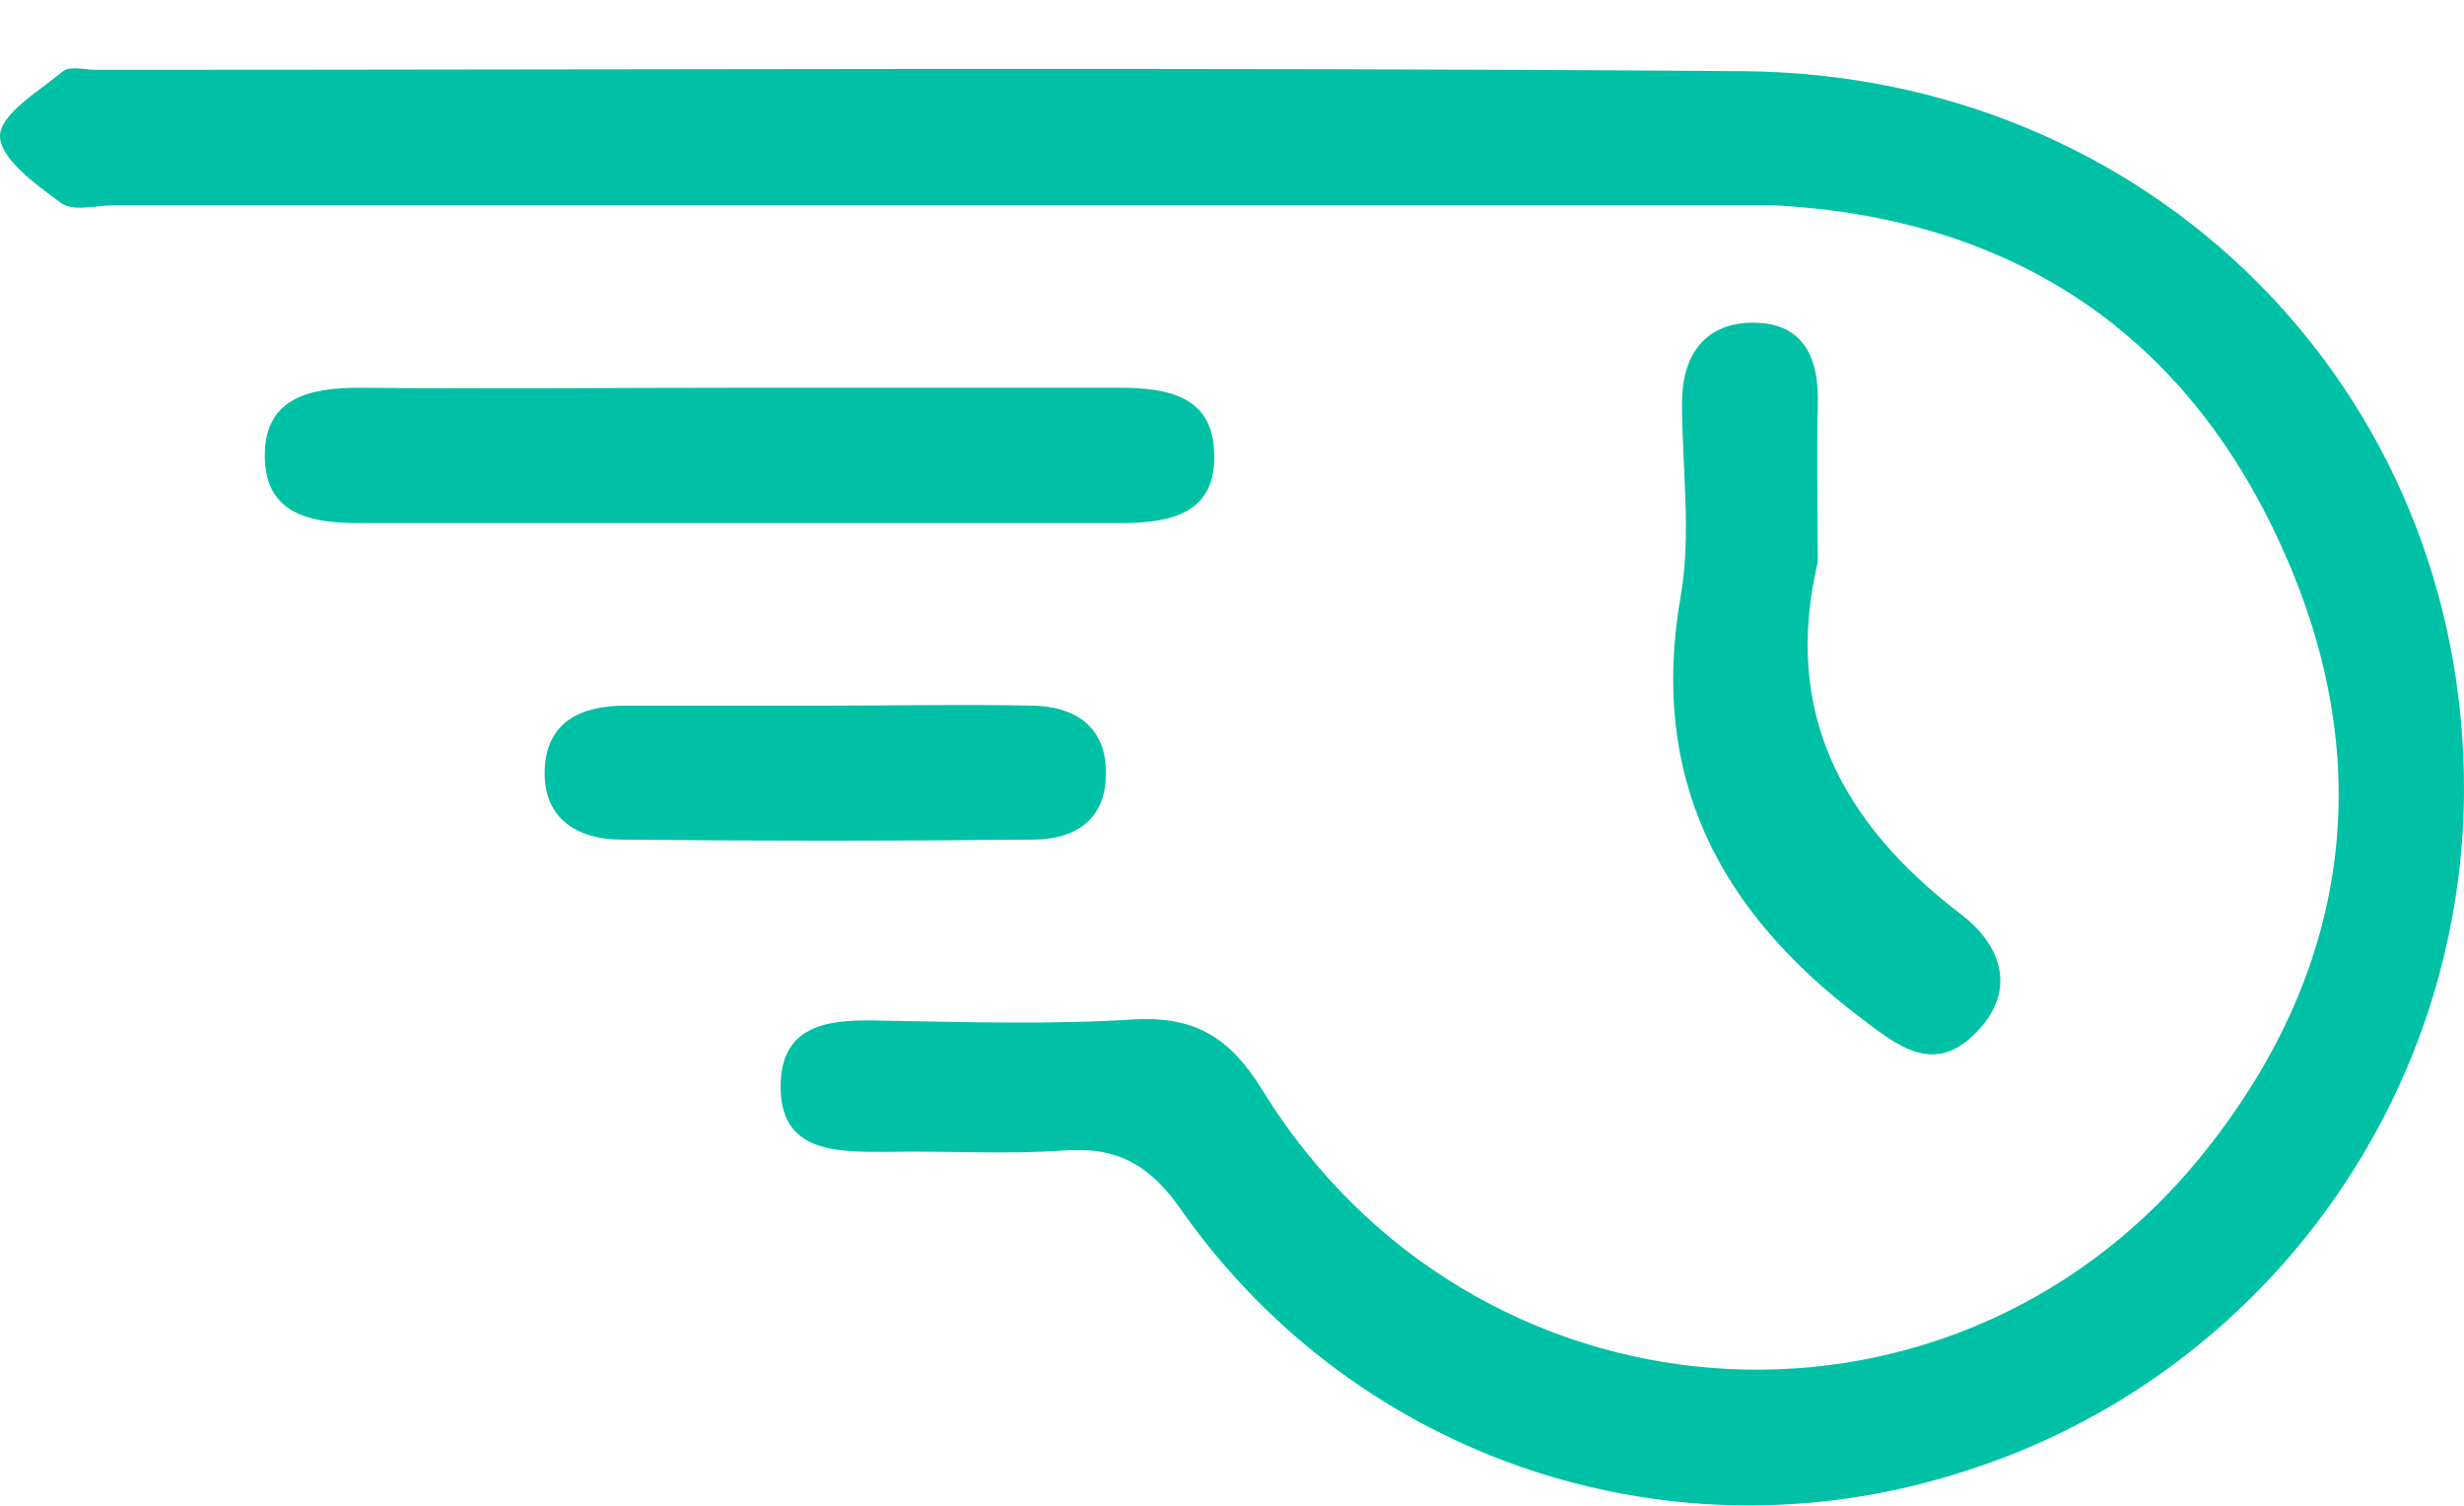 <svg width="36" height="22" viewBox="0 0 36 22" xmlns="http://www.w3.org/2000/svg">
  <path
    d="M13.791 2.999C9.742 2.999 5.713 2.999 1.664 2.999C1.403 2.999 1.062 3.1 0.882 2.958C0.521 2.696 0 2.312 0 1.989C0 1.666 0.581 1.323 0.922 1.04C1.022 0.959 1.243 1.02 1.403 1.02C9.421 1.02 17.439 0.979 25.457 1.04C31.43 1.08 36.02 5.704 36 11.56C35.98 16.083 33.033 20.122 28.704 21.495C24.474 22.868 19.844 21.354 17.258 17.678C16.797 17.012 16.316 16.75 15.534 16.81C14.673 16.871 13.791 16.81 12.929 16.83C12.187 16.83 11.385 16.83 11.405 15.841C11.425 14.932 12.167 14.892 12.889 14.912C14.131 14.932 15.354 14.973 16.597 14.892C17.479 14.852 17.98 15.175 18.441 15.922C21.508 20.909 28.403 21.434 32.111 16.952C34.336 14.246 34.777 11.156 33.334 7.986C31.911 4.836 29.365 3.18 25.918 2.999C25.817 2.999 25.717 2.999 25.617 2.999C21.668 2.999 17.739 2.999 13.791 2.999Z"
    fill="#00c1a5"
  />
  <path
    d="M10.844 5.665C12.688 5.665 14.512 5.665 16.356 5.665C17.058 5.665 17.719 5.786 17.739 6.614C17.779 7.522 17.078 7.643 16.356 7.643C12.648 7.643 8.96 7.643 5.252 7.643C4.55 7.643 3.889 7.522 3.869 6.694C3.849 5.806 4.53 5.665 5.252 5.665C7.096 5.685 8.98 5.665 10.844 5.665Z"
    fill="#00c1a5"
  />
  <path
    d="M26.559 8.209C26.038 10.41 26.92 12.025 28.624 13.338C29.225 13.782 29.486 14.448 28.884 15.074C28.263 15.72 27.742 15.296 27.16 14.852C25.116 13.297 24.094 11.359 24.555 8.714C24.715 7.805 24.575 6.836 24.575 5.887C24.575 5.16 24.936 4.695 25.657 4.715C26.359 4.736 26.579 5.24 26.559 5.907C26.539 6.654 26.559 7.441 26.559 8.209Z"
    fill="#00c1a5"
  />
  <path
    d="M12.147 10.309C13.109 10.309 14.091 10.289 15.053 10.309C15.695 10.309 16.176 10.612 16.156 11.318C16.156 11.985 15.695 12.267 15.094 12.267C13.089 12.288 11.085 12.288 9.08 12.267C8.439 12.267 7.938 11.964 7.958 11.258C7.978 10.551 8.479 10.309 9.14 10.309C10.143 10.309 11.145 10.309 12.147 10.309Z"
    fill="#00c1a5"
  />
</svg>